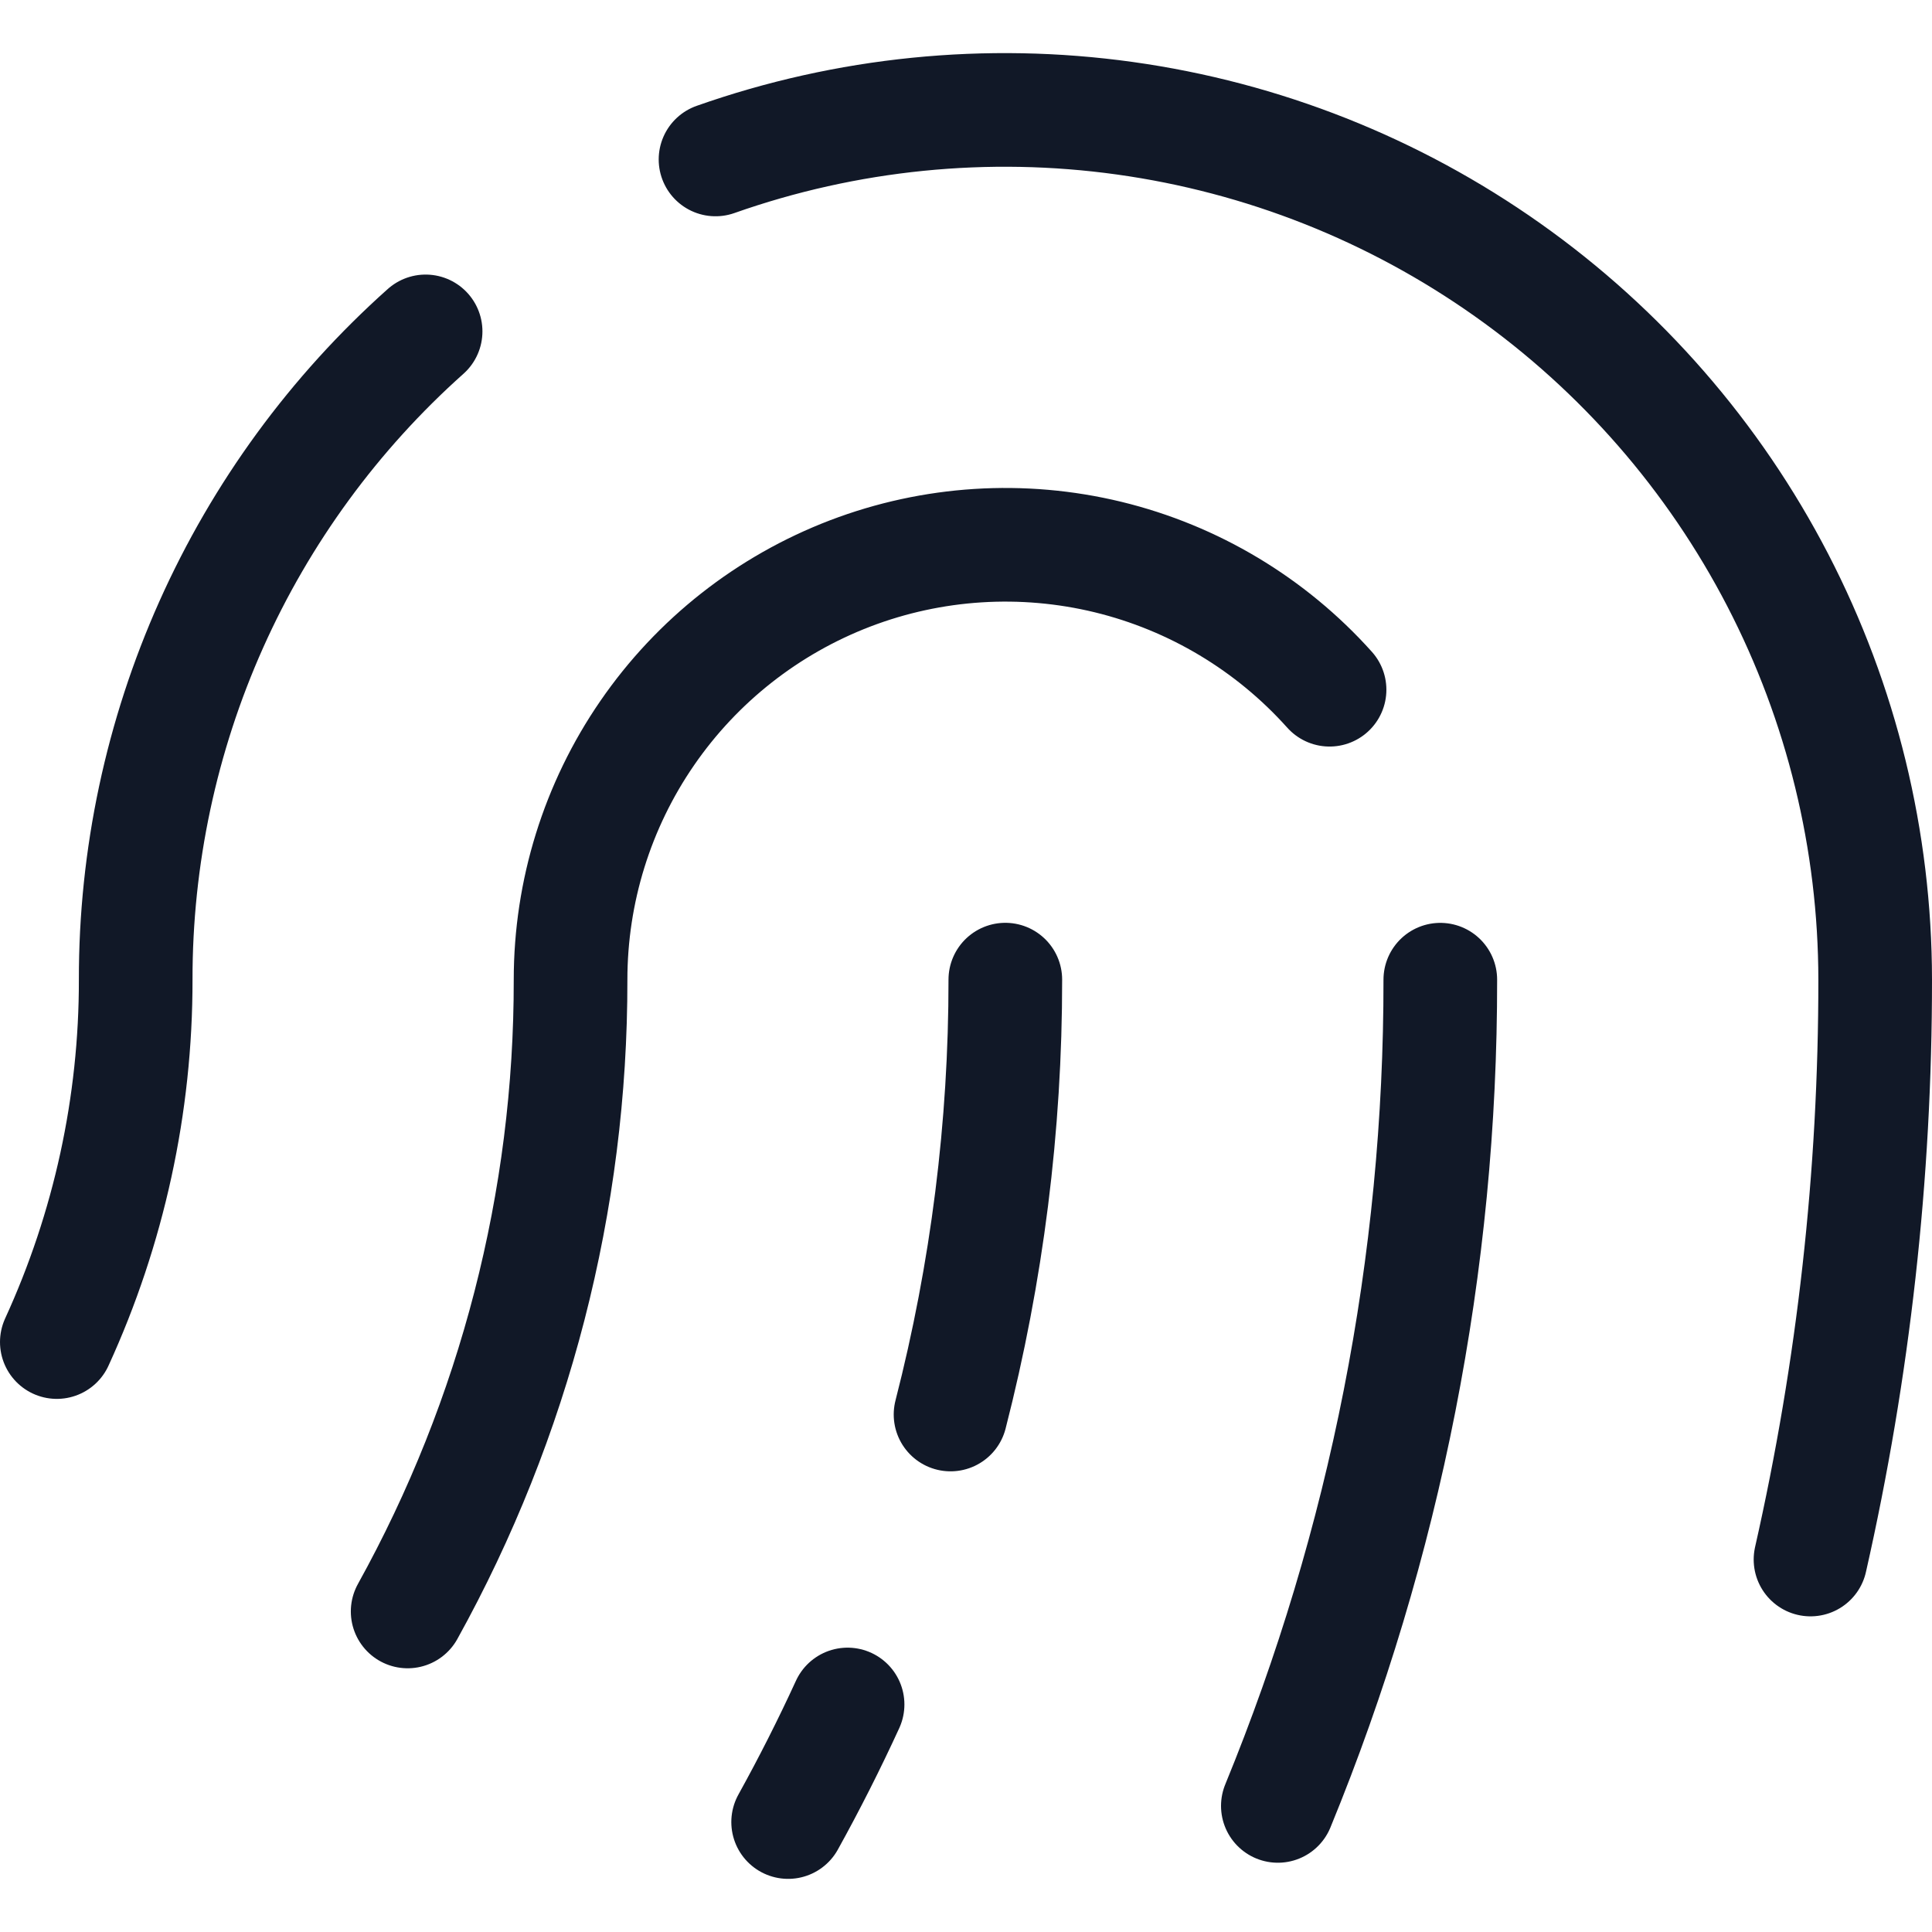 <svg width="34" height="34" viewBox="0 0 34 34" fill="none" xmlns="http://www.w3.org/2000/svg">
<path d="M25.347 17.241C25.353 22.228 24.382 27.168 22.488 31.781M23.398 12.138C22.364 10.983 21.005 10.169 19.499 9.803C17.992 9.438 16.411 9.538 14.963 10.091C13.515 10.645 12.269 11.624 11.39 12.901C10.511 14.177 10.041 15.691 10.041 17.241C10.047 21.13 9.06 24.957 7.174 28.359M12.592 2.806C14.901 1.992 17.371 1.743 19.796 2.081C22.221 2.419 24.529 3.333 26.528 4.747C28.527 6.16 30.158 8.033 31.284 10.206C32.41 12.38 32.998 14.792 33 17.241C33.002 20.674 32.62 24.096 31.862 27.445M1 23.618C1.917 21.617 2.391 19.442 2.388 17.24C2.385 15.086 2.839 12.956 3.718 10.99C4.597 9.024 5.883 7.266 7.49 5.832M14.916 29.996C14.593 30.7 14.244 31.39 13.87 32.065M17.692 17.24C17.694 19.822 17.37 22.393 16.728 24.893" stroke="#111827" stroke-width="2" stroke-linecap="round" stroke-linejoin="round"/>
</svg>
